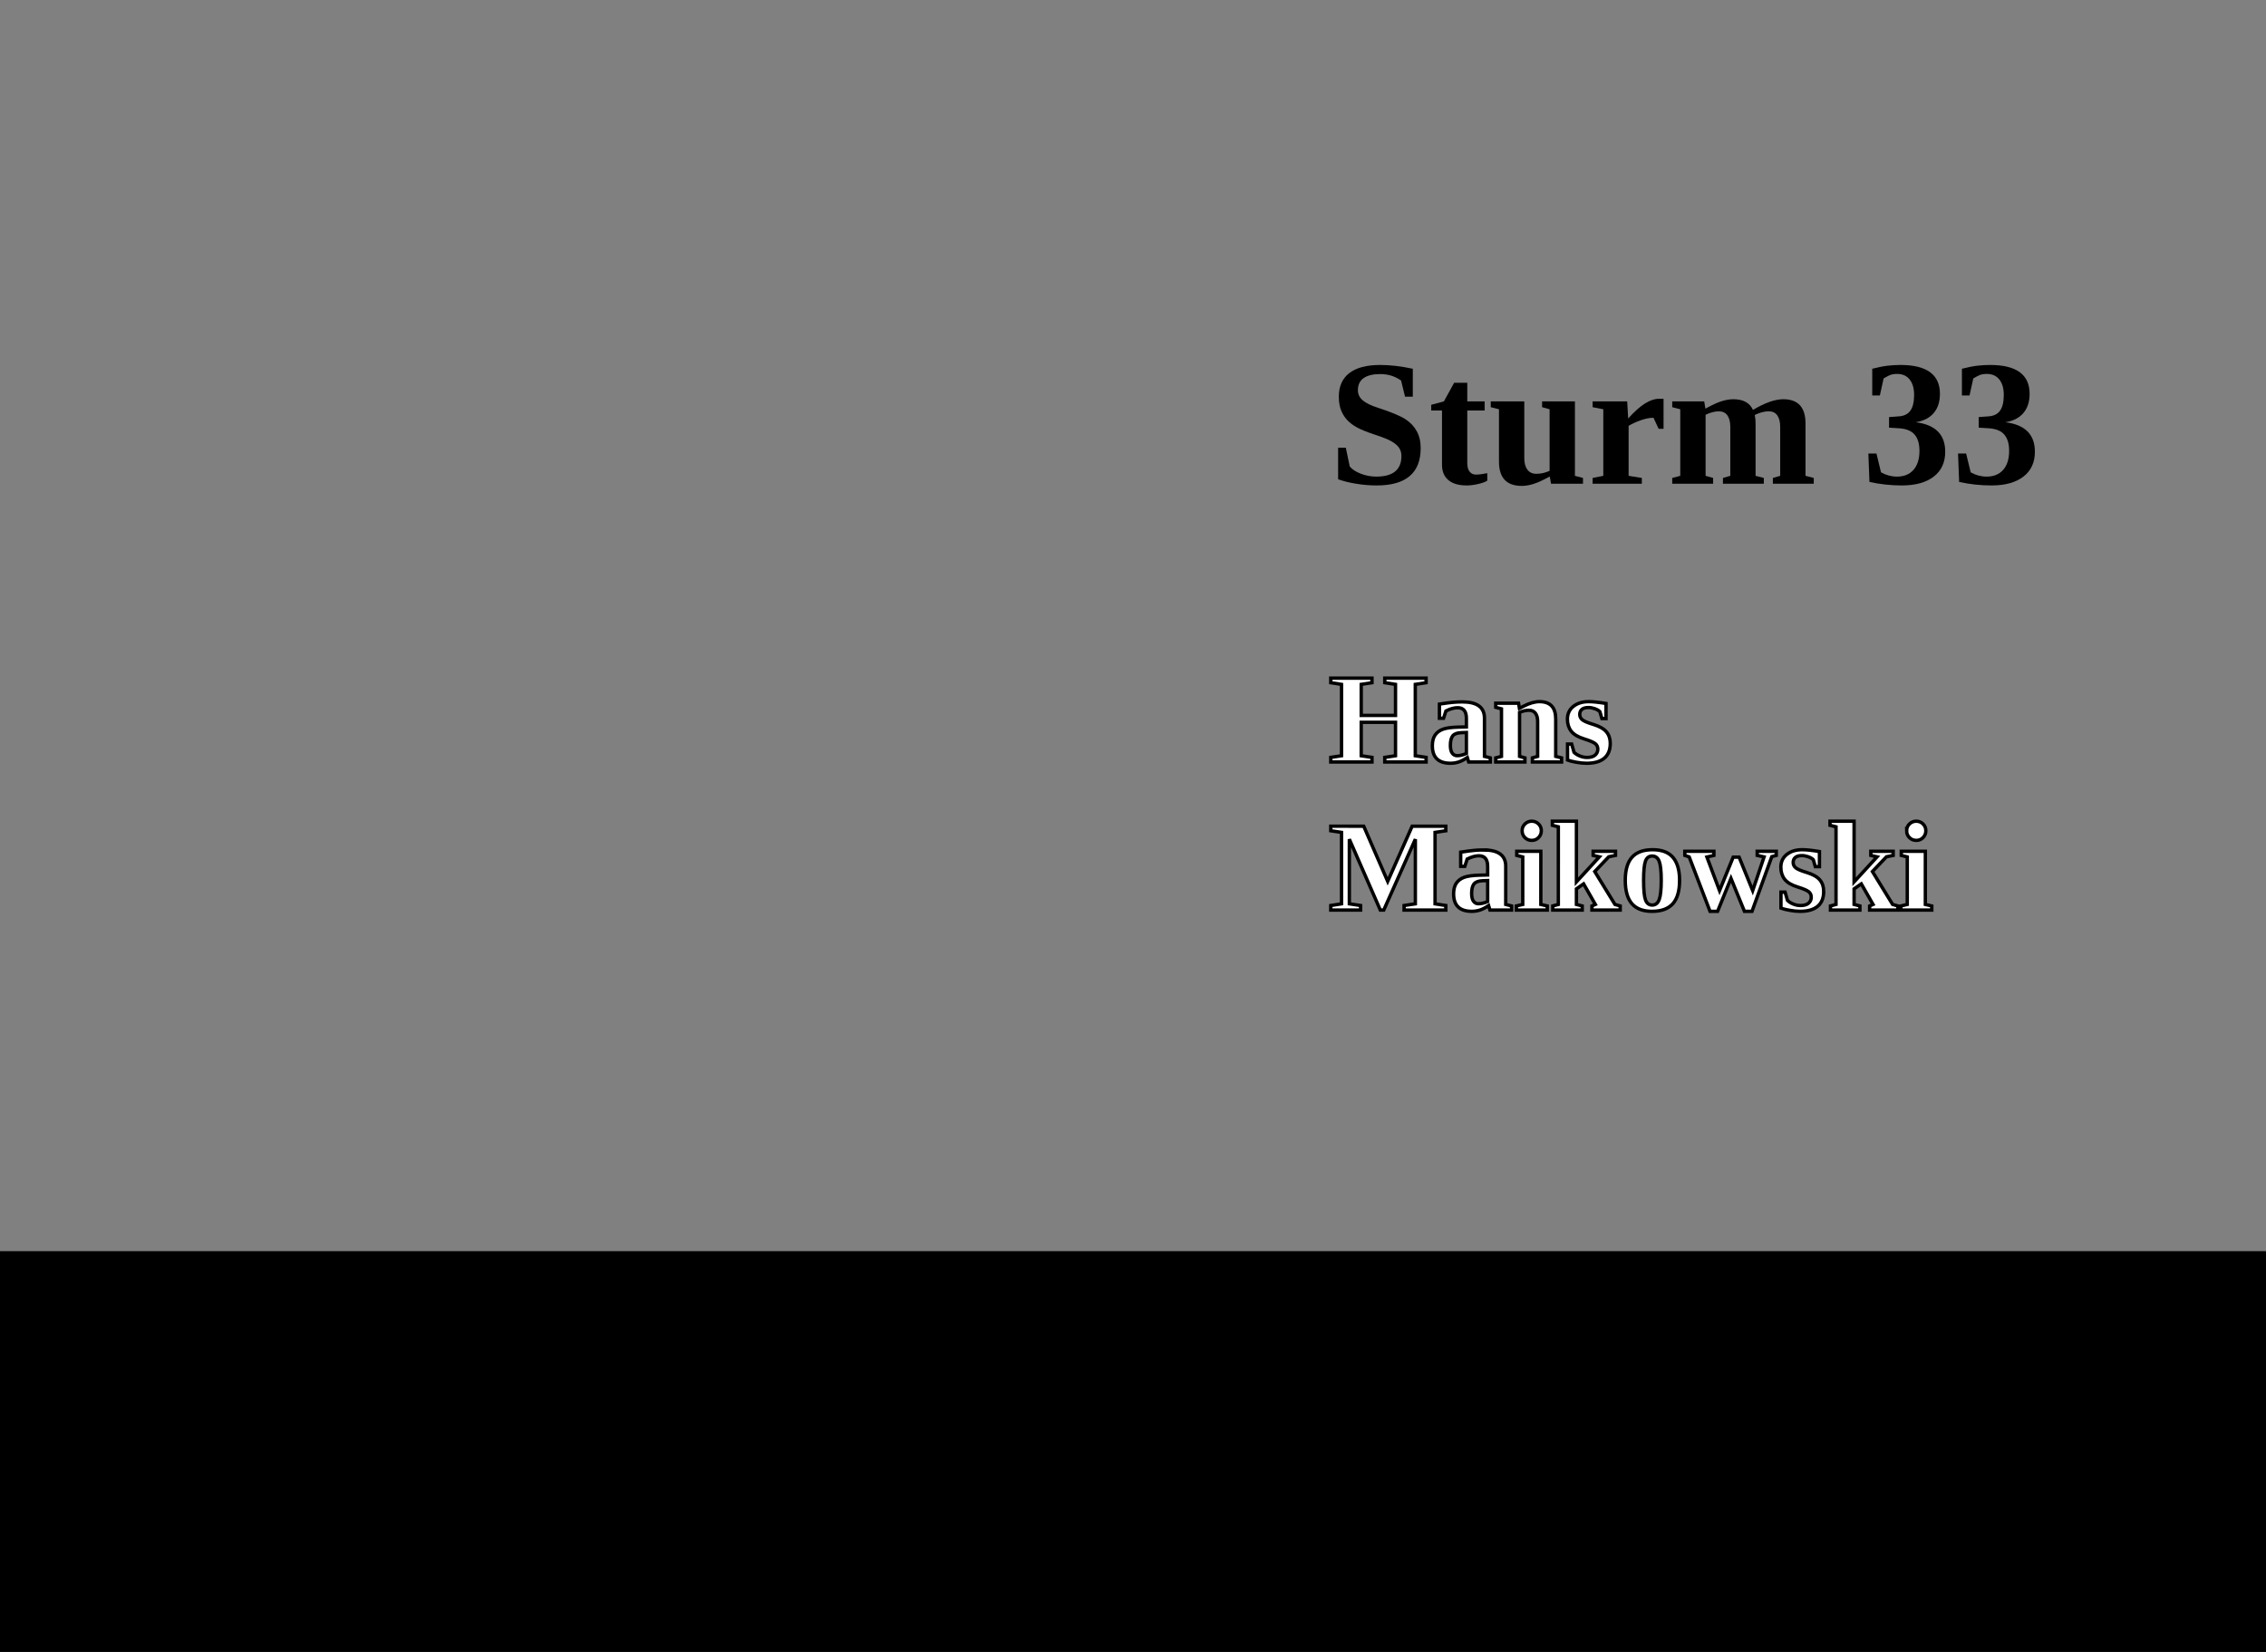 <?xml version="1.0" encoding="UTF-8" standalone="no"?>
<svg
   width="336mm"
   height="245mm"
   viewBox="0 0 952.441 694.488"
   version="1.1"
   id="svg38"
   sodipodi:docname="0_Einband.svg"
   inkscape:version="1.3.2 (091e20ef0f, 2023-11-25, custom)"
   xmlns:inkscape="http://www.inkscape.org/namespaces/inkscape"
   xmlns:sodipodi="http://sodipodi.sourceforge.net/DTD/sodipodi-0.dtd"
   xmlns:xlink="http://www.w3.org/1999/xlink"
   xmlns="http://www.w3.org/2000/svg"
   xmlns:svg="http://www.w3.org/2000/svg">
  <rect x="0" y="0" width="952.441" height="694.488" fill="#808080" stroke="none"/>
  <sodipodi:namedview
     id="namedview38"
     pagecolor="#ffffff"
     bordercolor="#000000"
     borderopacity="0.25"
     inkscape:showpageshadow="2"
     inkscape:pageopacity="0.0"
     inkscape:pagecheckerboard="0"
     inkscape:deskcolor="#d1d1d1"
     inkscape:document-units="pt"
     showgrid="false"
     inkscape:zoom="0.68546434"
     inkscape:cx="496.74357"
     inkscape:cy="412.12939"
     inkscape:window-width="1916"
     inkscape:window-height="1017"
     inkscape:window-x="0"
     inkscape:window-y="0"
     inkscape:window-maximized="1"
     inkscape:current-layer="svg38" />
  <defs
     id="defs16">
    <g
       id="g15">
      <g
         id="glyph-0-0">
        <path
           d="M 4.016,-15.125 H 7.25 l 1.656,7.906 C 9.938,-6.008 11.492,-5 13.578,-4.188 c 2.094,0.805 4.254,1.203 6.484,1.203 7.039,0 10.562,-2.895 10.562,-8.688 0,-1.812 -0.672,-3.344 -2.016,-4.594 -1.336,-1.25 -3.434,-2.367 -6.297,-3.359 -4.23,-1.395 -7.273,-2.523 -9.125,-3.391 C 11.344,-23.891 9.781,-24.914 8.5,-26.094 7.227,-27.27 6.211,-28.695 5.453,-30.375 4.691,-32.062 4.312,-34.133 4.312,-36.594 c 0,-4.344 1.473,-7.648 4.422,-9.922 2.957,-2.27 7.285,-3.406 12.984,-3.406 4.125,0 8.688,0.531 13.688,1.594 v 11.734 h -3.266 l -1.656,-6.766 c -2.512,-1.82 -5.434,-2.734 -8.766,-2.734 -3.023,0 -5.344,0.562 -6.969,1.688 -1.617,1.117 -2.422,2.824 -2.422,5.125 0,1.648 0.672,3.055 2.016,4.219 1.352,1.168 3.469,2.203 6.344,3.109 5.625,1.844 9.484,3.449 11.578,4.812 2.094,1.355 3.691,3.043 4.797,5.062 1.102,2.012 1.656,4.375 1.656,7.094 0,10.48 -6.172,15.719 -18.516,15.719 C 17.379,0.734 14.5,0.492 11.562,0.016 8.633,-0.461 6.117,-1.094 4.016,-1.875 Z m 0,0"
           id="path1" />
      </g>
      <g
         id="glyph-0-1">
        <path
           d="M 16.125,0.734 C 12.812,0.734 10.254,-0.008 8.453,-1.5 6.648,-3 5.75,-5.16 5.75,-7.984 V -30.781 H 1.219 v -2.391 l 5.328,-1.438 4.312,-7.828 H 16.375 v 7.828 h 7.297 v 3.828 H 16.375 v 22.125 c 0,1.594 0.332,2.797 1,3.609 0.664,0.812 1.535,1.219 2.609,1.219 1.301,0 2.898,-0.195 4.797,-0.594 v 3.141 c -0.742,0.512 -2,0.977 -3.781,1.391 -1.781,0.414 -3.406,0.625 -4.875,0.625 z m 0,0"
           id="path2" />
      </g>
      <g
         id="glyph-0-2">
        <path
           d="m 25.953,-3.016 -2.5,1.281 c -3.438,1.77 -6.531,2.656 -9.281,2.656 -6.387,0 -9.578,-3.398 -9.578,-10.203 v -22.016 l -3.453,-0.875 v -2.438 h 14.094 v 23.891 c 0,2.062 0.438,3.672 1.312,4.828 0.875,1.156 2.117,1.734 3.734,1.734 1.863,0 3.727,-0.414 5.594,-1.25 v -25.891 l -3.156,-0.875 v -2.438 H 36.516 V -3.312 l 3.391,0.891 V 0 h -13.438 z m 0,0"
           id="path3" />
      </g>
      <g
         id="glyph-0-3">
        <path
           d="m 16.969,-27.422 c 2.656,-2.945 5.031,-5.062 7.125,-6.344 2.094,-1.289 4.016,-1.938 5.766,-1.938 h 1.984 v 12.625 h -2.062 l -2.172,-4.641 c -1.543,0 -3.297,0.34 -5.266,1.016 -1.961,0.68 -3.688,1.469 -5.188,2.375 V -3.312 l 5.562,0.891 V 0 H 2.031 V -2.422 L 6.516,-3.312 v -27.984 l -4.484,-0.875 v -2.438 H 16.562 Z m 0,0"
           id="path4" />
      </g>
      <g
         id="glyph-0-4">
        <path
           d="M 15.969,-31.578 18.484,-32.875 c 3.438,-1.758 6.516,-2.641 9.234,-2.641 4.125,0 6.875,1.496 8.25,4.484 5.031,-2.988 9.273,-4.484 12.734,-4.484 6.227,0 9.344,3.398 9.344,10.188 V -3.312 l 3.469,0.891 V 0 h -17.188 V -2.422 L 47.406,-3.312 v -20.578 c 0,-2.062 -0.402,-3.664 -1.203,-4.812 -0.793,-1.156 -1.996,-1.734 -3.609,-1.734 -1.812,0 -3.777,0.516 -5.891,1.547 0.238,1.031 0.359,2.219 0.359,3.562 V -3.312 l 3.469,0.891 V 0 H 23.344 V -2.422 L 26.438,-3.312 v -20.578 c 0,-2.062 -0.402,-3.664 -1.203,-4.812 -0.805,-1.156 -2.012,-1.734 -3.625,-1.734 -1.625,0 -3.48,0.48 -5.562,1.438 v 25.688 l 3.172,0.891 V 0 H 2.031 v -2.422 l 3.375,-0.891 v -27.984 l -3.375,-0.875 v -2.438 h 13.438 z m 0,0"
           id="path5" />
      </g>
      <g
         id="glyph-0-5" />
      <g
         id="glyph-0-6">
        <path
           d="m 35.125,-13.438 c 0,4.492 -1.609,7.977 -4.828,10.453 -3.219,2.48 -7.688,3.719 -13.406,3.719 -4.562,0 -9.102,-0.492 -13.609,-1.469 L 2.828,-12.703 H 6.219 l 1.922,7.922 c 2.133,1.199 4.363,1.797 6.688,1.797 2.977,0 5.301,-0.945 6.969,-2.844 1.664,-1.906 2.5,-4.562 2.5,-7.969 0,-2.977 -0.672,-5.254 -2.016,-6.828 -1.336,-1.582 -3.496,-2.473 -6.484,-2.672 l -4.281,-0.266 v -4.453 l 4.125,-0.297 c 2.188,-0.145 3.801,-0.945 4.844,-2.406 1.039,-1.457 1.562,-3.66 1.562,-6.609 0,-2.75 -0.621,-4.906 -1.859,-6.469 -1.242,-1.57 -3,-2.359 -5.281,-2.359 -1.324,0 -2.414,0.203 -3.266,0.609 -0.844,0.398 -1.648,0.828 -2.406,1.297 L 7.656,-37.109 H 4.453 v -11.219 c 2.5,-0.645 4.656,-1.07 6.469,-1.281 1.82,-0.207 3.617,-0.312 5.391,-0.312 11.062,0 16.594,4.055 16.594,12.156 0,3.336 -0.887,6.031 -2.656,8.094 -1.762,2.062 -4.289,3.34 -7.578,3.828 8.301,1.012 12.453,5.148 12.453,12.406 z m 0,0"
           id="path6" />
      </g>
      <g
         id="glyph-1-0">
        <path
           d="M 0.922,0 V -1.953 L 5.438,-2.625 V -32.641 L 0.922,-33.344 v -1.922 H 18.25 v 1.922 l -4.516,0.703 v 13.047 h 14.406 v -13.047 l -4.531,-0.703 v -1.922 H 41 v 1.922 l -4.547,0.703 V -2.625 L 41,-1.953 V 0 H 23.609 V -1.953 L 28.141,-2.625 V -16.703 H 13.734 V -2.625 L 18.25,-1.953 V 0 Z m 0,0"
           id="path7" />
      </g>
      <g
         id="glyph-1-1">
        <path
           d="m 14.359,-25.266 c 6.188,0 9.281,2.277 9.281,6.828 v 16.078 l 2.469,0.625 V 0 h -9.094 L 16.438,-1.891 c -1.367,0.93 -2.602,1.562 -3.703,1.906 -1.105,0.344 -2.219,0.516 -3.344,0.516 -5.105,0 -7.656,-2.457 -7.656,-7.375 0,-1.852 0.375,-3.336 1.125,-4.453 0.758,-1.113 1.848,-1.938 3.266,-2.469 1.414,-0.531 3.648,-0.832 6.703,-0.906 l 3.219,-0.078 v -3.609 c 0,-2.977 -1.219,-4.469 -3.656,-4.469 -1.48,0 -3.133,0.461 -4.953,1.375 l -1,3.078 H 4.703 v -5.984 c 2.645,-0.395 4.586,-0.645 5.828,-0.75 1.25,-0.102 2.523,-0.156 3.828,-0.156 z m 1.688,12.859 -2.219,0.078 c -1.699,0.062 -2.875,0.512 -3.531,1.344 C 9.641,-10.16 9.312,-8.832 9.312,-7 c 0,1.492 0.258,2.59 0.781,3.297 0.531,0.699 1.219,1.047 2.062,1.047 1.188,0 2.484,-0.305 3.891,-0.922 z m 0,0"
           id="path8" />
      </g>
      <g
         id="glyph-1-2">
        <path
           d="m 11.406,-22.562 1.797,-0.922 c 2.457,-1.258 4.664,-1.891 6.625,-1.891 4.562,0 6.844,2.43 6.844,7.281 v 15.734 l 2.469,0.625 V 0 h -12.281 v -1.734 l 2.203,-0.625 V -17.062 c 0,-1.477 -0.312,-2.629 -0.938,-3.453 -0.617,-0.82 -1.5,-1.234 -2.656,-1.234 -1.336,0 -2.668,0.297 -4,0.891 v 18.5 l 2.266,0.625 V 0 H 1.453 v -1.734 l 2.406,-0.625 v -20 l -2.406,-0.625 v -1.734 h 9.594 z m 0,0"
           id="path9" />
      </g>
      <g
         id="glyph-1-3">
        <path
           d="m 19.641,-7.844 c 0,2.762 -0.852,4.852 -2.547,6.266 -1.688,1.406 -4.141,2.109 -7.359,2.109 -1.336,0 -2.805,-0.148 -4.406,-0.438 C 3.723,-0.195 2.508,-0.5 1.688,-0.812 v -6.734 h 1.734 l 1,3.469 c 0.613,0.617 1.422,1.133 2.422,1.547 1,0.406 2.016,0.609 3.047,0.609 1.52,0 2.648,-0.328 3.391,-0.984 0.75,-0.656 1.125,-1.492 1.125,-2.516 0,-0.957 -0.359,-1.723 -1.078,-2.297 -0.719,-0.582 -2.289,-1.254 -4.703,-2.016 -2.543,-0.781 -4.344,-1.852 -5.406,-3.219 -1.062,-1.375 -1.594,-3.062 -1.594,-5.062 0,-2.238 0.832,-4.023 2.5,-5.359 1.664,-1.332 3.816,-2 6.453,-2 1.801,0 4.227,0.258 7.281,0.766 v 6.328 H 16.125 l -0.844,-2.891 c -0.512,-0.508 -1.23,-0.926 -2.156,-1.25 -0.918,-0.32 -1.789,-0.484 -2.609,-0.484 -1.262,0 -2.195,0.262 -2.797,0.781 -0.605,0.512 -0.906,1.215 -0.906,2.109 0,0.93 0.375,1.695 1.125,2.297 0.758,0.594 2.312,1.242 4.656,1.938 2.562,0.793 4.375,1.836 5.438,3.125 1.07,1.281 1.609,2.887 1.609,4.812 z m 0,0"
           id="path10" />
      </g>
      <g
         id="glyph-1-4">
        <path
           d="M 23.188,0 H 21.75 L 8.734,-29.797 V -2.625 l 4.734,0.703 V 0 H 0.922 V -1.922 L 5.438,-2.625 v -30.031 l -4.516,-0.688 v -1.922 H 14.781 l 10.078,23.188 10.281,-23.188 H 49.281 v 1.922 l -4.516,0.688 V -2.625 l 4.516,0.703 V 0 H 31.75 V -1.922 L 36.469,-2.625 v -27.172 z m 0,0"
           id="path11" />
      </g>
      <g
         id="glyph-1-5">
        <path
           d="m 11.469,-2.359 2.703,0.625 V 0 H 1.188 v -1.734 l 2.672,-0.625 v -20 l -2.516,-0.625 v -1.734 h 10.125 z M 3.609,-33.344 c 0,-1.145 0.395,-2.102 1.188,-2.875 0.801,-0.77 1.754,-1.156 2.859,-1.156 1.125,0 2.07,0.391 2.844,1.172 0.781,0.781 1.172,1.734 1.172,2.859 0,1.105 -0.387,2.059 -1.156,2.859 -0.773,0.793 -1.727,1.188 -2.859,1.188 -1.125,0 -2.086,-0.391 -2.875,-1.172 C 4,-31.25 3.609,-32.207 3.609,-33.344 Z m 0,0"
           id="path12" />
      </g>
      <g
         id="glyph-1-6">
        <path
           d="M 11.469,-11.859 21.125,-22.375 18.484,-22.984 v -1.734 h 9.422 v 1.734 l -2.844,0.578 -5.891,6.203 8.5,13.844 2.203,0.625 V 0 H 17.984 v -1.734 l 1.453,-0.625 -4.953,-8.656 -3.016,2.094 v 6.562 l 2.438,0.625 V 0 h -12.375 v -1.734 l 2.328,-0.625 V -35 L 1.344,-35.641 V -37.375 h 10.125 z m 0,0"
           id="path13" />
      </g>
      <g
         id="glyph-1-7">
        <path
           d="m 24.875,-12.484 c 0,4.43 -0.953,7.703 -2.859,9.828 -1.898,2.125 -4.797,3.188 -8.703,3.188 -3.793,0 -6.621,-1.07 -8.484,-3.219 -1.855,-2.156 -2.781,-5.422 -2.781,-9.797 0,-4.375 0.941,-7.613 2.828,-9.719 1.883,-2.113 4.766,-3.172 8.641,-3.172 3.906,0 6.773,1.094 8.609,3.281 1.832,2.18 2.75,5.383 2.75,9.609 z m -7.703,0 c 0,-3.863 -0.289,-6.535 -0.859,-8.016 -0.562,-1.477 -1.547,-2.219 -2.953,-2.219 -1.355,0 -2.297,0.711 -2.828,2.125 -0.523,1.418 -0.781,4.121 -0.781,8.109 0,4.043 0.266,6.781 0.797,8.219 0.539,1.438 1.477,2.156 2.812,2.156 1.383,0 2.363,-0.754 2.938,-2.266 0.582,-1.52 0.875,-4.223 0.875,-8.109 z m 0,0"
           id="path14" />
      </g>
      <g
         id="glyph-1-8">
        <path
           d="m 22.984,-22.25 5.703,14.078 4.797,-14.188 -2.906,-0.625 v -1.734 h 8.031 v 1.734 l -1.891,0.531 -8.312,22.984 h -3.188 L 19.562,-13.328 13.938,0.531 H 10.75 L 2,-22.359 l -1.844,-0.625 v -1.734 h 12.234 v 1.734 l -2.953,0.688 5.312,14.125 L 20.484,-22.25 Z m 0,0"
           id="path15" />
      </g>
    </g>
    <clipPath
       id="clip-0">
      <path
         clip-rule="nonzero"
         d="M 0,476 H 419.531 V 594.961 H 0 Z m 0,0"
         id="path16" />
    </clipPath>
  </defs>
  <g
     id="g40"
     transform="translate(515.906,49.606)">
    <path
       style="color:#000000;opacity:0.1;fill:none;stroke:none;-inkscape-stroke:none"
       d="M -419.527,0 V 595.275 H 0 V 0 Z m 0.84,0.84 H -0.84 V 594.436 H -418.688 Z"
       id="rect39"
       transform="scale(-1,1)" />
    <g
       fill="#000000"
       fill-opacity="1"
       id="g23">
      <use
         xlink:href="#glyph-0-5"
         x="247.731"
         y="153.75"
         id="use22" />
    </g>
    <g
       id="g39">
      <g
         clip-path="url(#clip-0)"
         id="g17"
         transform="matrix(2.272,0,0,1.433,-515.906,-206.08)">
        <path
           fill-rule="nonzero"
           fill="#000000"
           fill-opacity="1"
           d="M 0,476.25 H 419.25 V 595.5 H 0 Z m 0,0"
           id="path17" />
      </g>
      <g
         fill="#000000"
         fill-opacity="1"
         id="g18">
        <use
           xlink:href="#glyph-0-0"
           x="42.516"
           y="153.75"
           id="use17" />
      </g>
      <g
         fill="#000000"
         fill-opacity="1"
         id="g19">
        <use
           xlink:href="#glyph-0-1"
           x="84.442"
           y="153.75"
           id="use18" />
      </g>
      <g
         fill="#000000"
         fill-opacity="1"
         id="g20">
        <use
           xlink:href="#glyph-0-2"
           x="109.546"
           y="153.75"
           id="use19" />
      </g>
      <g
         fill="#000000"
         fill-opacity="1"
         id="g21">
        <use
           xlink:href="#glyph-0-3"
           x="151.473"
           y="153.75"
           id="use20" />
      </g>
      <g
         fill="#000000"
         fill-opacity="1"
         id="g22">
        <use
           xlink:href="#glyph-0-4"
           x="184.933"
           y="153.75"
           id="use21" />
      </g>
      <g
         fill="#000000"
         fill-opacity="1"
         id="g24">
        <use
           xlink:href="#glyph-0-6"
           x="266.578"
           y="153.75"
           id="use23" />
      </g>
      <g
         fill="#000000"
         fill-opacity="1"
         id="g25">
        <use
           xlink:href="#glyph-0-6"
           x="304.271"
           y="153.75"
           id="use24" />
      </g>
      <g
         fill="#ffffff"
         fill-opacity="1"
         id="g26">
        <use
           xlink:href="#glyph-1-0"
           x="42.516"
           y="270.75"
           id="use25" />
      </g>
      <g
         fill="#ffffff"
         fill-opacity="1"
         id="g27">
        <use
           xlink:href="#glyph-1-1"
           x="84.4"
           y="270.75"
           id="use26" />
      </g>
      <g
         fill="#ffffff"
         fill-opacity="1"
         id="g28">
        <use
           xlink:href="#glyph-1-2"
           x="111.324"
           y="270.75"
           id="use27" />
      </g>
      <g
         fill="#ffffff"
         fill-opacity="1"
         id="g29">
        <use
           xlink:href="#glyph-1-3"
           x="141.271"
           y="270.75"
           id="use28" />
      </g>
      <path
         fill="none"
         stroke-width="1.417"
         stroke-linecap="butt"
         stroke-linejoin="miter"
         stroke="#000000"
         stroke-opacity="1"
         stroke-miterlimit="4"
         d="m 43.438,270.75 v -1.945 l 4.523,-0.684 v -30.008 l -4.523,-0.707 v -1.922 h 17.328 v 1.922 l -4.523,0.707 v 13.047 h 14.41 v -13.047 l -4.52,-0.707 v -1.922 H 83.512 v 1.922 l -4.547,0.707 v 30.008 l 4.547,0.684 v 1.945 H 66.133 v -1.945 l 4.52,-0.684 V 254.051 H 56.242 v 14.07 l 4.523,0.684 v 1.945 z m 55.32,-25.273 c 6.188,0 9.285,2.281 9.285,6.84 v 16.066 l 2.469,0.633 v 1.734 h -9.098 l -0.578,-1.895 c -1.367,0.93 -2.602,1.566 -3.707,1.906 -1.105,0.344 -2.219,0.516 -3.34,0.516 -5.102,0 -7.652,-2.457 -7.652,-7.363 0,-1.859 0.375,-3.344 1.129,-4.457 0.754,-1.113 1.84,-1.938 3.262,-2.473 1.422,-0.535 3.656,-0.84 6.707,-0.91 l 3.207,-0.078 v -3.602 c 0,-2.98 -1.219,-4.473 -3.656,-4.473 -1.473,0 -3.121,0.457 -4.941,1.371 l -1,3.074 h -1.738 v -5.969 c 2.648,-0.402 4.594,-0.656 5.84,-0.762 1.246,-0.105 2.516,-0.16 3.812,-0.16 z m 1.684,12.859 -2.207,0.082 c -1.703,0.07 -2.883,0.516 -3.539,1.34 -0.656,0.824 -0.984,2.156 -0.984,3.996 0,1.492 0.262,2.586 0.789,3.289 0.523,0.699 1.207,1.051 2.051,1.051 1.191,0 2.488,-0.305 3.891,-0.922 z m 22.297,-10.148 1.785,-0.922 c 2.457,-1.262 4.664,-1.895 6.629,-1.895 4.559,0 6.836,2.43 6.836,7.285 v 15.727 l 2.473,0.633 v 1.734 h -12.281 v -1.734 l 2.211,-0.633 v -14.699 c 0,-1.473 -0.312,-2.621 -0.934,-3.445 -0.625,-0.824 -1.512,-1.238 -2.672,-1.238 -1.332,0 -2.664,0.301 -3.996,0.895 v 18.488 l 2.262,0.633 v 1.734 h -12.281 v -1.734 l 2.422,-0.633 v -19.984 l -2.422,-0.633 v -1.734 h 9.598 z m 38.176,14.727 c 0,2.75 -0.844,4.832 -2.535,6.246 -1.691,1.41 -4.152,2.117 -7.379,2.117 -1.332,0 -2.801,-0.145 -4.402,-0.434 -1.605,-0.289 -2.82,-0.594 -3.645,-0.91 v -6.73 h 1.738 l 0.996,3.473 c 0.617,0.613 1.422,1.125 2.422,1.535 1,0.414 2.016,0.621 3.051,0.621 1.523,0 2.66,-0.332 3.406,-0.988 0.742,-0.656 1.117,-1.496 1.117,-2.512 0,-0.965 -0.359,-1.734 -1.078,-2.312 -0.719,-0.578 -2.289,-1.246 -4.707,-2 -2.543,-0.789 -4.344,-1.867 -5.406,-3.234 -1.059,-1.367 -1.59,-3.051 -1.59,-5.051 0,-2.242 0.832,-4.031 2.496,-5.363 1.668,-1.332 3.816,-2 6.445,-2 1.805,0 4.234,0.258 7.285,0.766 v 6.336 h -1.738 l -0.84,-2.891 c -0.508,-0.512 -1.223,-0.926 -2.145,-1.25 -0.918,-0.324 -1.793,-0.488 -2.617,-0.488 -1.262,0 -2.195,0.258 -2.801,0.777 -0.602,0.516 -0.906,1.223 -0.906,2.117 0,0.93 0.379,1.691 1.133,2.289 0.754,0.594 2.305,1.242 4.652,1.945 2.559,0.789 4.375,1.828 5.445,3.113 1.07,1.289 1.602,2.898 1.602,4.828 z m 0,0"
         id="path29" />
      <g
         fill="#ffffff"
         fill-opacity="1"
         id="g30">
        <use
           xlink:href="#glyph-1-4"
           x="42.516"
           y="333"
           id="use29" />
      </g>
      <g
         fill="#ffffff"
         fill-opacity="1"
         id="g31">
        <use
           xlink:href="#glyph-1-1"
           x="93.34"
           y="333"
           id="use30" />
      </g>
      <g
         fill="#ffffff"
         fill-opacity="1"
         id="g32">
        <use
           xlink:href="#glyph-1-5"
           x="120.263"
           y="333"
           id="use31" />
      </g>
      <g
         fill="#ffffff"
         fill-opacity="1"
         id="g33">
        <use
           xlink:href="#glyph-1-6"
           x="135.224"
           y="333"
           id="use32" />
      </g>
      <g
         fill="#ffffff"
         fill-opacity="1"
         id="g34">
        <use
           xlink:href="#glyph-1-7"
           x="165.172"
           y="333"
           id="use33" />
      </g>
      <g
         fill="#ffffff"
         fill-opacity="1"
         id="g35">
        <use
           xlink:href="#glyph-1-8"
           x="192.095"
           y="333"
           id="use34" />
      </g>
      <g
         fill="#ffffff"
         fill-opacity="1"
         id="g36">
        <use
           xlink:href="#glyph-1-3"
           x="230.982"
           y="333"
           id="use35" />
      </g>
      <g
         fill="#ffffff"
         fill-opacity="1"
         id="g37">
        <use
           xlink:href="#glyph-1-6"
           x="251.938"
           y="333"
           id="use36" />
      </g>
      <g
         fill="#ffffff"
         fill-opacity="1"
         id="g38">
        <use
           xlink:href="#glyph-1-5"
           x="281.885"
           y="333"
           id="use37" />
      </g>
      <path
         fill="none"
         stroke-width="1.417"
         stroke-linecap="butt"
         stroke-linejoin="miter"
         stroke="#000000"
         stroke-opacity="1"
         stroke-miterlimit="4"
         d="M 65.711,333 H 64.266 L 51.246,303.203 v 27.168 l 4.734,0.711 v 1.918 H 43.438 v -1.918 l 4.523,-0.711 v -30.031 l -4.523,-0.684 v -1.922 H 57.293 L 67.367,320.93 77.648,297.734 H 91.797 v 1.922 l -4.523,0.684 v 30.031 l 4.523,0.711 v 1.918 H 74.258 v -1.918 l 4.734,-0.711 v -27.168 z m 41.988,-25.273 c 6.188,0 9.281,2.281 9.281,6.84 v 16.066 l 2.473,0.633 v 1.734 h -9.098 l -0.578,-1.895 c -1.371,0.93 -2.605,1.566 -3.711,1.906 -1.102,0.344 -2.215,0.516 -3.34,0.516 -5.102,0 -7.652,-2.457 -7.652,-7.363 0,-1.859 0.379,-3.344 1.133,-4.457 0.754,-1.113 1.84,-1.938 3.262,-2.473 1.418,-0.535 3.652,-0.84 6.703,-0.91 l 3.211,-0.078 v -3.602 c 0,-2.98 -1.219,-4.473 -3.656,-4.473 -1.473,0 -3.121,0.457 -4.945,1.371 l -1,3.074 h -1.734 v -5.969 c 2.648,-0.402 4.594,-0.656 5.84,-0.762 1.242,-0.105 2.516,-0.16 3.812,-0.16 z m 1.684,12.859 -2.211,0.082 c -1.699,0.07 -2.879,0.516 -3.535,1.34 -0.66,0.824 -0.988,2.156 -0.988,3.996 0,1.492 0.262,2.586 0.789,3.289 0.527,0.699 1.211,1.051 2.051,1.051 1.191,0 2.492,-0.305 3.895,-0.922 z m 22.348,10.047 2.707,0.633 v 1.734 h -12.992 v -1.734 l 2.684,-0.633 v -19.984 l -2.523,-0.633 v -1.734 h 10.125 z m -7.863,-30.977 c 0,-1.141 0.398,-2.098 1.195,-2.867 0.797,-0.773 1.75,-1.156 2.855,-1.156 1.121,0 2.07,0.387 2.852,1.168 0.781,0.781 1.172,1.73 1.172,2.855 0,1.102 -0.387,2.055 -1.16,2.852 -0.77,0.797 -1.727,1.195 -2.863,1.195 -1.125,0 -2.078,-0.391 -2.867,-1.168 -0.789,-0.781 -1.184,-1.742 -1.184,-2.879 z m 22.824,21.484 9.648,-10.52 -2.629,-0.605 v -1.734 h 9.414 v 1.734 l -2.84,0.578 -5.891,6.207 8.496,13.832 2.207,0.633 v 1.734 h -11.887 v -1.734 l 1.445,-0.633 -4.941,-8.652 -3.023,2.105 v 6.547 l 2.445,0.633 v 1.734 H 136.75 v -1.734 l 2.34,-0.633 V 297.996 l -2.523,-0.629 v -1.734 h 10.125 z m 43.359,-0.633 c 0,4.437 -0.953,7.715 -2.855,9.836 -1.902,2.121 -4.809,3.184 -8.719,3.184 -3.785,0 -6.609,-1.074 -8.465,-3.223 -1.859,-2.148 -2.789,-5.414 -2.789,-9.797 0,-4.363 0.941,-7.605 2.828,-9.715 1.883,-2.113 4.762,-3.172 8.637,-3.172 3.91,0 6.781,1.094 8.613,3.277 1.832,2.18 2.75,5.387 2.75,9.609 z m -7.707,0 c 0,-3.855 -0.285,-6.523 -0.855,-8.008 -0.57,-1.48 -1.555,-2.223 -2.957,-2.223 -1.352,0 -2.289,0.711 -2.812,2.133 -0.527,1.418 -0.789,4.117 -0.789,8.098 0,4.051 0.266,6.793 0.801,8.23 0.535,1.437 1.469,2.156 2.801,2.156 1.383,0 2.367,-0.758 2.945,-2.273 0.578,-1.516 0.867,-4.219 0.867,-8.113 z m 32.734,-9.754 5.707,14.066 4.785,-14.172 -2.891,-0.633 v -1.734 h 8.02 v 1.734 l -1.891,0.527 -8.312,22.984 h -3.18 l -5.656,-13.859 -5.629,13.859 h -3.18 l -8.758,-22.879 -1.84,-0.633 v -1.734 h 12.227 v 1.734 l -2.945,0.684 5.313,14.121 5.734,-14.066 z m 35.547,14.41 c 0,2.75 -0.844,4.832 -2.535,6.246 -1.691,1.41 -4.152,2.117 -7.379,2.117 -1.332,0 -2.801,-0.145 -4.402,-0.434 -1.605,-0.289 -2.82,-0.594 -3.645,-0.91 v -6.73 h 1.738 l 1,3.473 c 0.613,0.613 1.418,1.125 2.418,1.535 1,0.414 2.016,0.621 3.051,0.621 1.523,0 2.66,-0.332 3.406,-0.988 0.742,-0.656 1.117,-1.496 1.117,-2.512 0,-0.965 -0.359,-1.734 -1.078,-2.312 -0.719,-0.578 -2.289,-1.246 -4.707,-2 -2.543,-0.789 -4.344,-1.867 -5.406,-3.234 -1.059,-1.367 -1.59,-3.051 -1.59,-5.051 0,-2.242 0.832,-4.031 2.496,-5.363 1.668,-1.332 3.816,-2 6.445,-2 1.805,0 4.234,0.258 7.285,0.766 v 6.336 h -1.738 l -0.84,-2.891 c -0.508,-0.512 -1.223,-0.926 -2.145,-1.25 -0.918,-0.324 -1.793,-0.488 -2.617,-0.488 -1.262,0 -2.195,0.258 -2.801,0.777 -0.602,0.516 -0.906,1.223 -0.906,2.117 0,0.93 0.379,1.691 1.133,2.289 0.754,0.594 2.305,1.242 4.652,1.945 2.559,0.789 4.375,1.828 5.445,3.113 1.07,1.289 1.602,2.898 1.602,4.828 z m 12.777,-4.023 9.652,-10.52 -2.629,-0.605 v -1.734 h 9.414 v 1.734 l -2.84,0.578 -5.891,6.207 8.492,13.832 2.211,0.633 v 1.734 H 269.926 v -1.734 l 1.445,-0.633 -4.941,-8.652 -3.027,2.105 v 6.547 l 2.445,0.633 v 1.734 h -12.383 v -1.734 l 2.34,-0.633 v -32.637 l -2.527,-0.629 v -1.734 h 10.125 z m 29.949,9.492 2.707,0.633 v 1.734 h -12.988 v -1.734 l 2.68,-0.633 v -19.984 l -2.523,-0.633 v -1.734 h 10.125 z m -7.863,-30.977 c 0,-1.141 0.398,-2.098 1.195,-2.867 0.797,-0.773 1.75,-1.156 2.855,-1.156 1.121,0 2.07,0.387 2.852,1.168 0.781,0.781 1.172,1.73 1.172,2.855 0,1.102 -0.387,2.055 -1.156,2.852 -0.773,0.797 -1.73,1.195 -2.867,1.195 -1.125,0 -2.078,-0.391 -2.867,-1.168 -0.789,-0.781 -1.184,-1.742 -1.184,-2.879 z m 0,0"
         id="path38" />
    </g>
  </g>
  <rect
     style="display:none;opacity:0.1;fill:#000000;stroke:none;stroke-width:1.651"
     id="rect41"
     width="419.528"
     height="595.276"
     x="27.918"
     y="49.606" />
  <rect
     style="display:none;opacity:0.1;fill:#ff0000;stroke:none;stroke-width:0.384"
     id="rect41-3"
     width="22.677"
     height="595.276"
     x="464.882"
     y="49.606" />
  <rect
     style="display:none;opacity:0.1;fill:#ff0000;stroke:none;stroke-width:0.384"
     id="rect41-3-6"
     width="22.677"
     height="595.276"
     x="-22.677"
     y="49.606" />
  <rect
     style="display:none;opacity:0.1;fill:#ff0000;stroke:none;stroke-width:0.384"
     id="rect41-3-6-7"
     width="22.677"
     height="595.276"
     x="952.441"
     y="49.606" />
  <rect
     style="display:none;opacity:0.1;fill:#0000ff;stroke:none;stroke-width:7.431"
     id="rect42"
     width="476.22"
     height="694.488"
     x="-952.441"
     y="-694.488"
     transform="scale(-1)" />
</svg>

